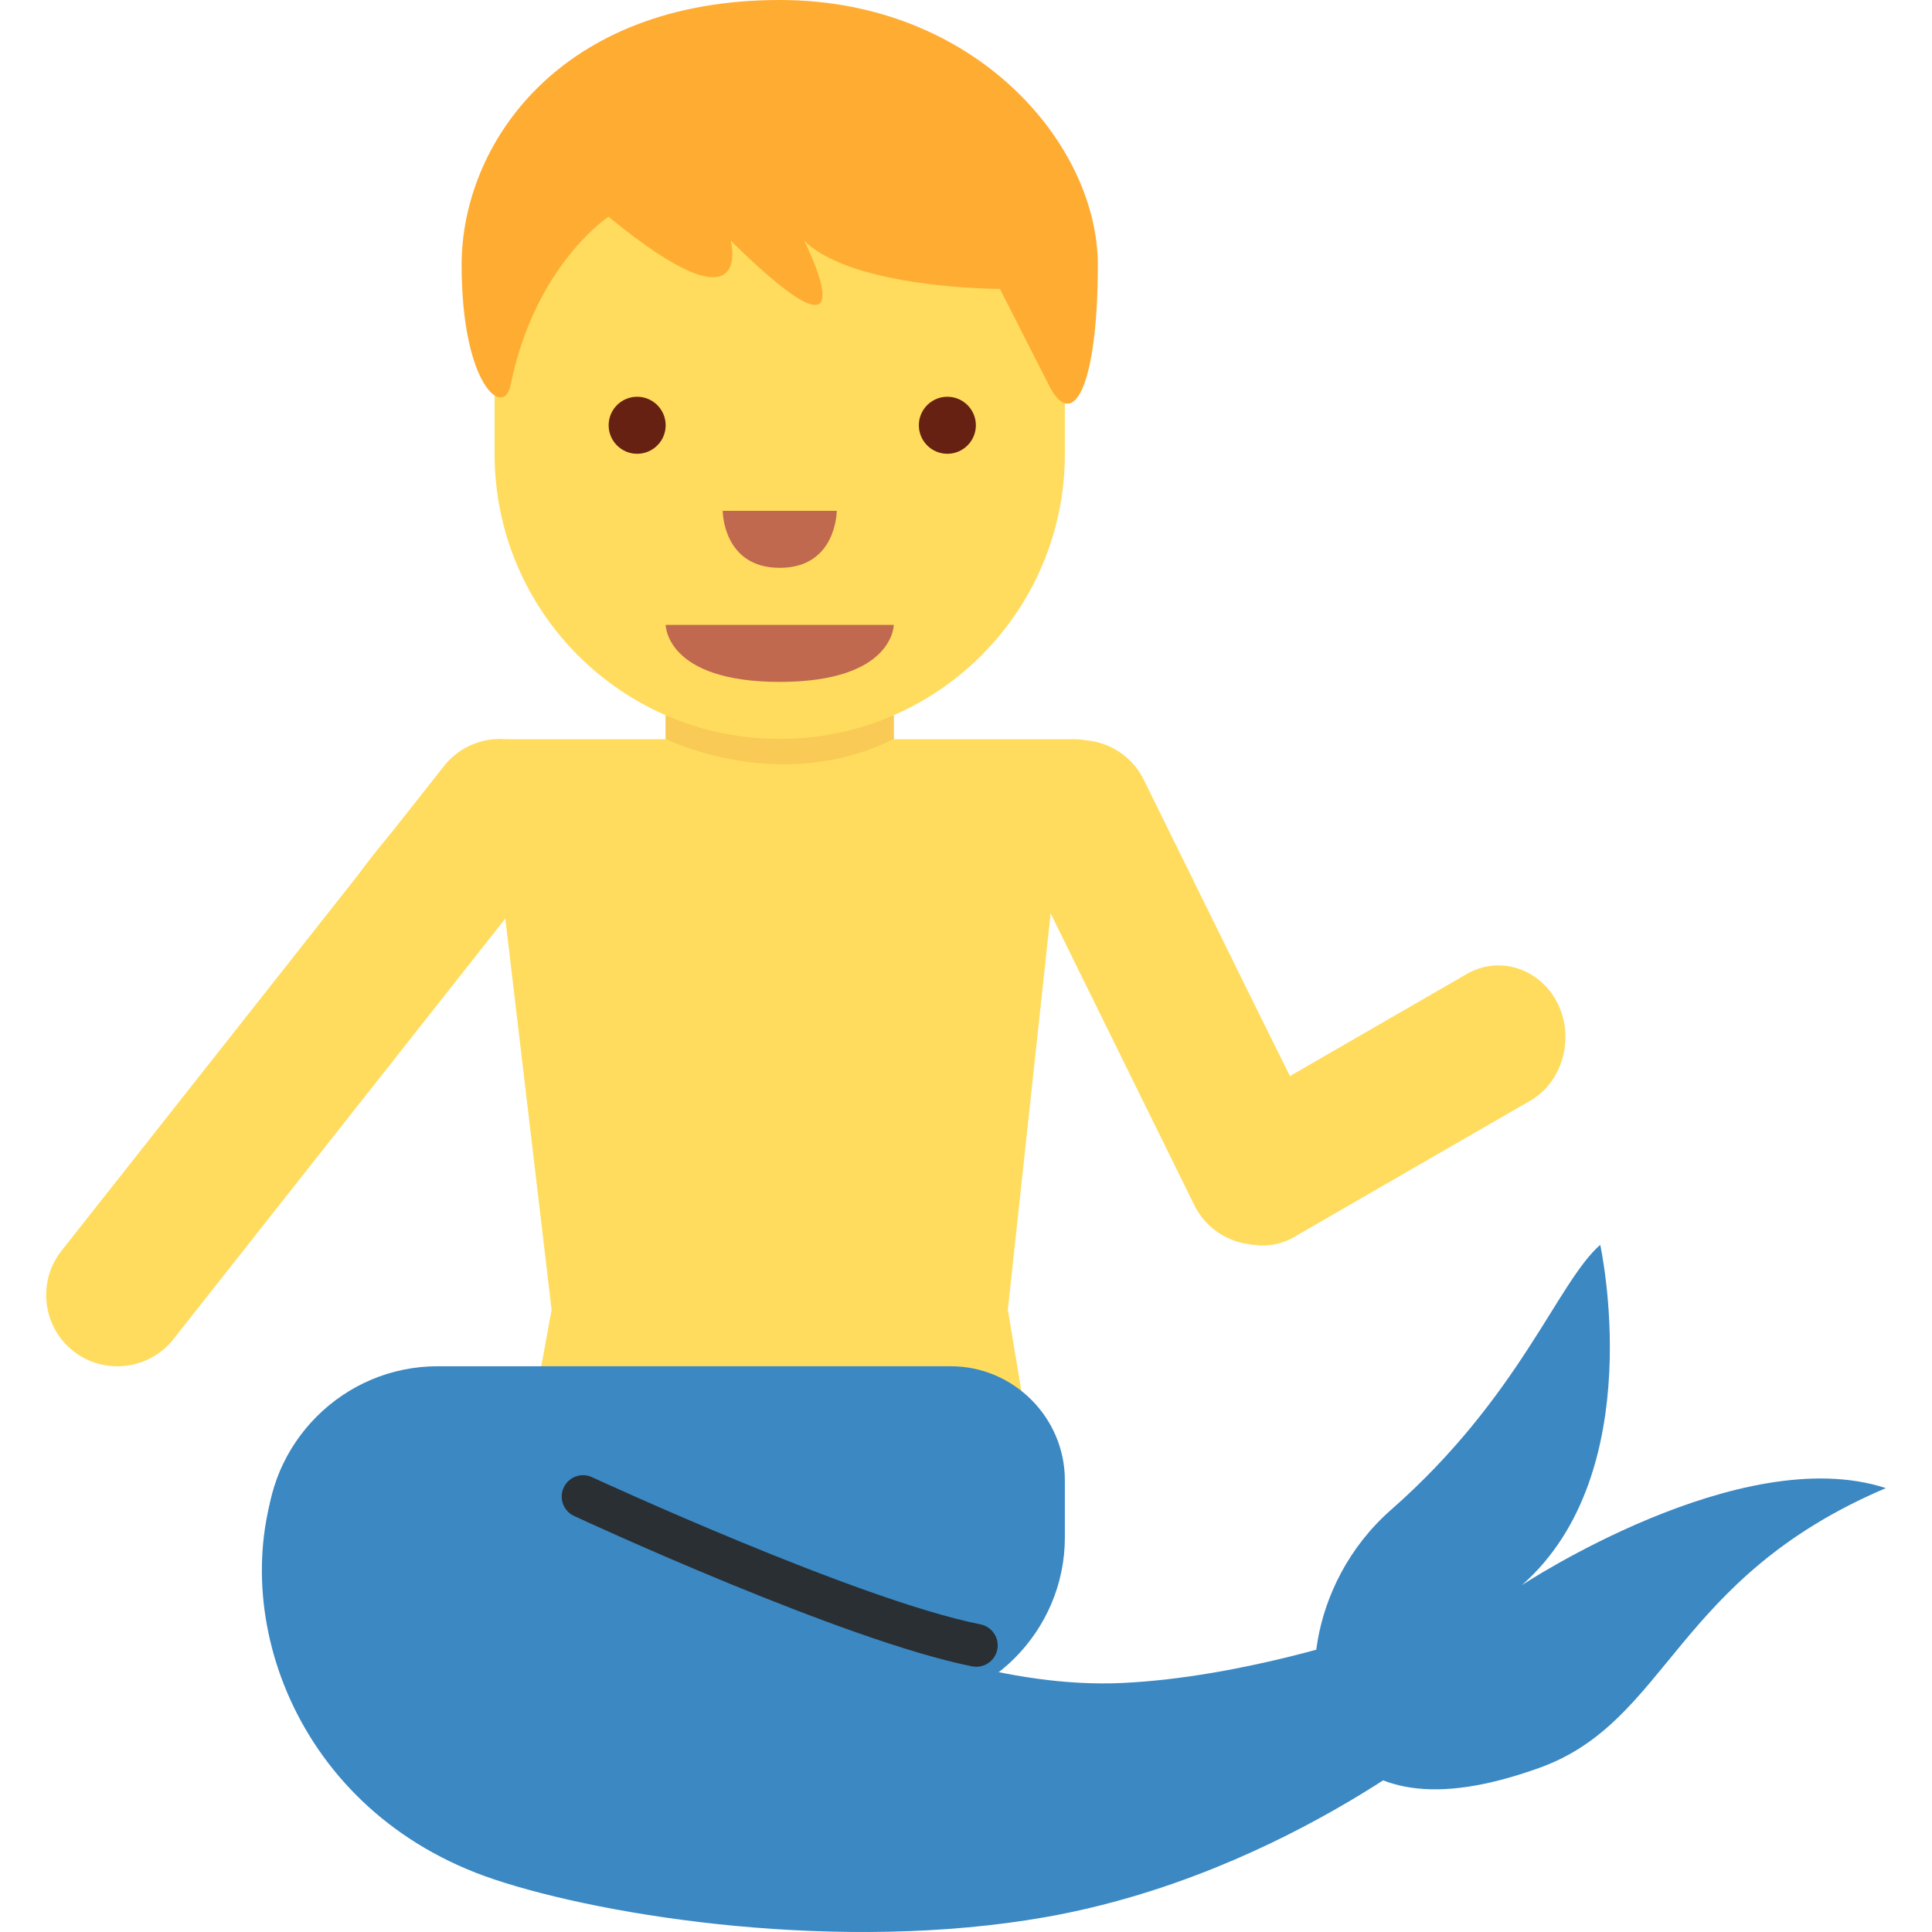<?xml version="1.0" encoding="iso-8859-1"?>
<!-- Generator: Adobe Illustrator 19.0.0, SVG Export Plug-In . SVG Version: 6.00 Build 0)  -->
<svg xmlns="http://www.w3.org/2000/svg" xmlns:xlink="http://www.w3.org/1999/xlink" version="1.1" id="Capa_1" x="0px" y="0px" viewBox="0 0 481.808 481.808" style="enable-background:new 0 0 481.808 481.808;" xml:space="preserve">
<g transform="matrix(1.25 0 0 -1.25 0 45)">
	<g>
		<g>
			<g>
				<path style="fill:#FFDC5D;" d="M258.188-210.761L258.188-210.761c-6.474-3.732-14.609-1.092-18.079,5.86l-31.551,63.272      c-3.47,6.952-1.024,15.701,5.45,19.433l0,0c6.474,3.732,14.609,1.092,18.079-5.86l31.551-63.26      C267.108-198.28,264.662-207.029,258.188-210.761"/>
				<path style="fill:#FFDC5D;" d="M292.662-158.298l-47.058-27.159c-6.463-3.732-8.92-12.481-5.45-19.433l0,0      c3.47-6.963,11.605-9.603,18.079-5.871l47.047,27.159c6.474,3.732,8.932,12.481,5.461,19.445l0,0      C307.271-157.206,299.136-154.566,292.662-158.298"/>
				<path style="fill:#FFDC5D;" d="M101.8-270.483h106.803l-7.532,45.181l8.977,83.115l23.177-0.933l4.722,3.686      c-7.384,14.666-13.767,27.955-23.541,27.955H101.55c-5.7,0-20.571-13.744-30.14-27.17l3.686-2.606l25.463-3.857l9.489-80.191      L101.8-270.483z"/>
				<path style="fill:#FFDC5D;" d="M14.612-233.54L14.612-233.54c-6.144,4.847-7.202,13.835-2.355,19.979l76.334,96.745      c4.847,6.133,13.835,7.191,19.979,2.355l0,0c6.133-4.847,7.202-13.835,2.355-19.979l-76.334-96.745      C29.745-237.328,20.756-238.387,14.612-233.54"/>
				<path style="fill:#FFDC5D;" d="M257.312-210.898L257.312-210.898c-7.02-3.459-15.588-0.546-19.046,6.474l-35.601,72.294      c-3.447,7.02-0.535,15.588,6.474,19.046l0,0c7.02,3.459,15.588,0.546,19.046-6.474l35.601-72.294      C267.244-198.871,264.332-207.439,257.312-210.898"/>
				<path style="fill:#FFDC5D;" d="M132.805-77.289V-122.8c0-12.561,10.194-22.756,22.756-22.756      c12.572,0,22.756,10.194,22.756,22.756v45.511H132.805z"/>
			</g>
			<path style="fill:#F9CA55;" d="M178.316-65.911l-45.511-0.216v-45.295c0,0,22.756-11.378,45.511,0V-65.911z"/>
			<path style="fill:#FFDC5D;" d="M212.449-9.022L98.671,1.07v-55.603v-0.011c0-31.425,25.463-56.878,56.889-56.878     s56.889,25.452,56.889,56.878v0.011V-9.022z"/>
			<path style="fill:#C1694F;" d="M178.316-88.666H155.56h-22.756c0,0,0-11.378,22.756-11.378S178.316-88.666,178.316-88.666"/>
			<path id="SVGCleanerId_0" style="fill:#662113;" d="M132.805-48.844c0-3.14-2.549-5.689-5.689-5.689     c-3.14,0-5.689,2.549-5.689,5.689c0,3.14,2.549,5.689,5.689,5.689C130.256-43.155,132.805-45.704,132.805-48.844"/>
			<g transform="translate(5)">
				<path id="SVGCleanerId_0_1_" style="fill:#662113;" d="M189.693-48.844c0-3.14-2.549-5.689-5.689-5.689      c-3.14,0-5.689,2.549-5.689,5.689c0,3.14,2.549,5.689,5.689,5.689C187.145-43.155,189.693-45.704,189.693-48.844"/>
			</g>
			<path style="fill:#C1694F;" d="M144.182-65.911h11.378h11.378c0,0,0-11.378-11.378-11.378S144.182-65.911,144.182-65.911"/>
			<path style="fill:#FFAC33;" d="M155.56,36c39.06,0,63.465-28.82,63.465-52.838c0-24.007-4.881-33.621-9.762-24.007     c-4.892,9.603-9.773,19.206-9.773,19.206s-29.286,0-39.049,9.614c0,0,14.643-28.82-14.643,0c0,0,4.881-19.217-24.405,4.79     c0,0-14.655-9.603-19.536-33.61c-1.354-6.667-9.762,0-9.762,24.007C92.095,7.18,111.619,36,155.56,36"/>
			<g>
				<path style="fill:#3B88C3;" d="M87.293-304.844h91.022c18.773,0,34.133,15.36,34.133,34.133v11.378      c0,12.516-10.24,22.756-22.756,22.756h-102.4c-18.773,0-34.133-15.36-34.133-34.133l0,0      C53.16-289.484,68.52-304.844,87.293-304.844"/>
				<path style="fill:#3B88C3;" d="M56.323-256.477c-11.867-28.023,2.162-69.143,42.348-82.5      c22.517-7.498,69.12-14.689,109.932-7.498c48.822,8.624,84.161,39.526,84.161,39.526l-19.627,16.976      c0,0-25.259-8.693-49.311-9.796c-44.305-2.037-96.575,33.291-125.156,40.437C65.926-251.152,56.323-256.477,56.323-256.477"/>
				<path style="fill:#3B88C3;" d="M266.562-312.513c-7.407,8.442-6.087,32.336,11.014,47.343      c25.634,22.528,33.132,45.318,41.677,52.816c0,0,10.012-45.375-15.633-67.891c0,0,43.6,28.865,72.613,19.354      c-42.314-17.988-43.27-46.524-69.12-55.808C285.699-324.391,273.969-320.955,266.562-312.513"/>
			</g>
			<path style="fill:#292F33;" d="M194.779-296.527c-0.262,0-0.558,0.023-0.831,0.08c-25.486,5.074-77.221,28.979-79.406,30.003     c-2.139,0.978-3.072,3.516-2.082,5.655c0.99,2.15,3.55,3.083,5.666,2.071c0.535-0.239,52.986-24.485,77.483-29.355     c2.31-0.466,3.812-2.708,3.356-5.018C198.557-295.127,196.782-296.527,194.779-296.527"/>
		</g>
	</g>
</g>
<g>
</g>
<g>
</g>
<g>
</g>
<g>
</g>
<g>
</g>
<g>
</g>
<g>
</g>
<g>
</g>
<g>
</g>
<g>
</g>
<g>
</g>
<g>
</g>
<g>
</g>
<g>
</g>
<g>
</g>
</svg>
